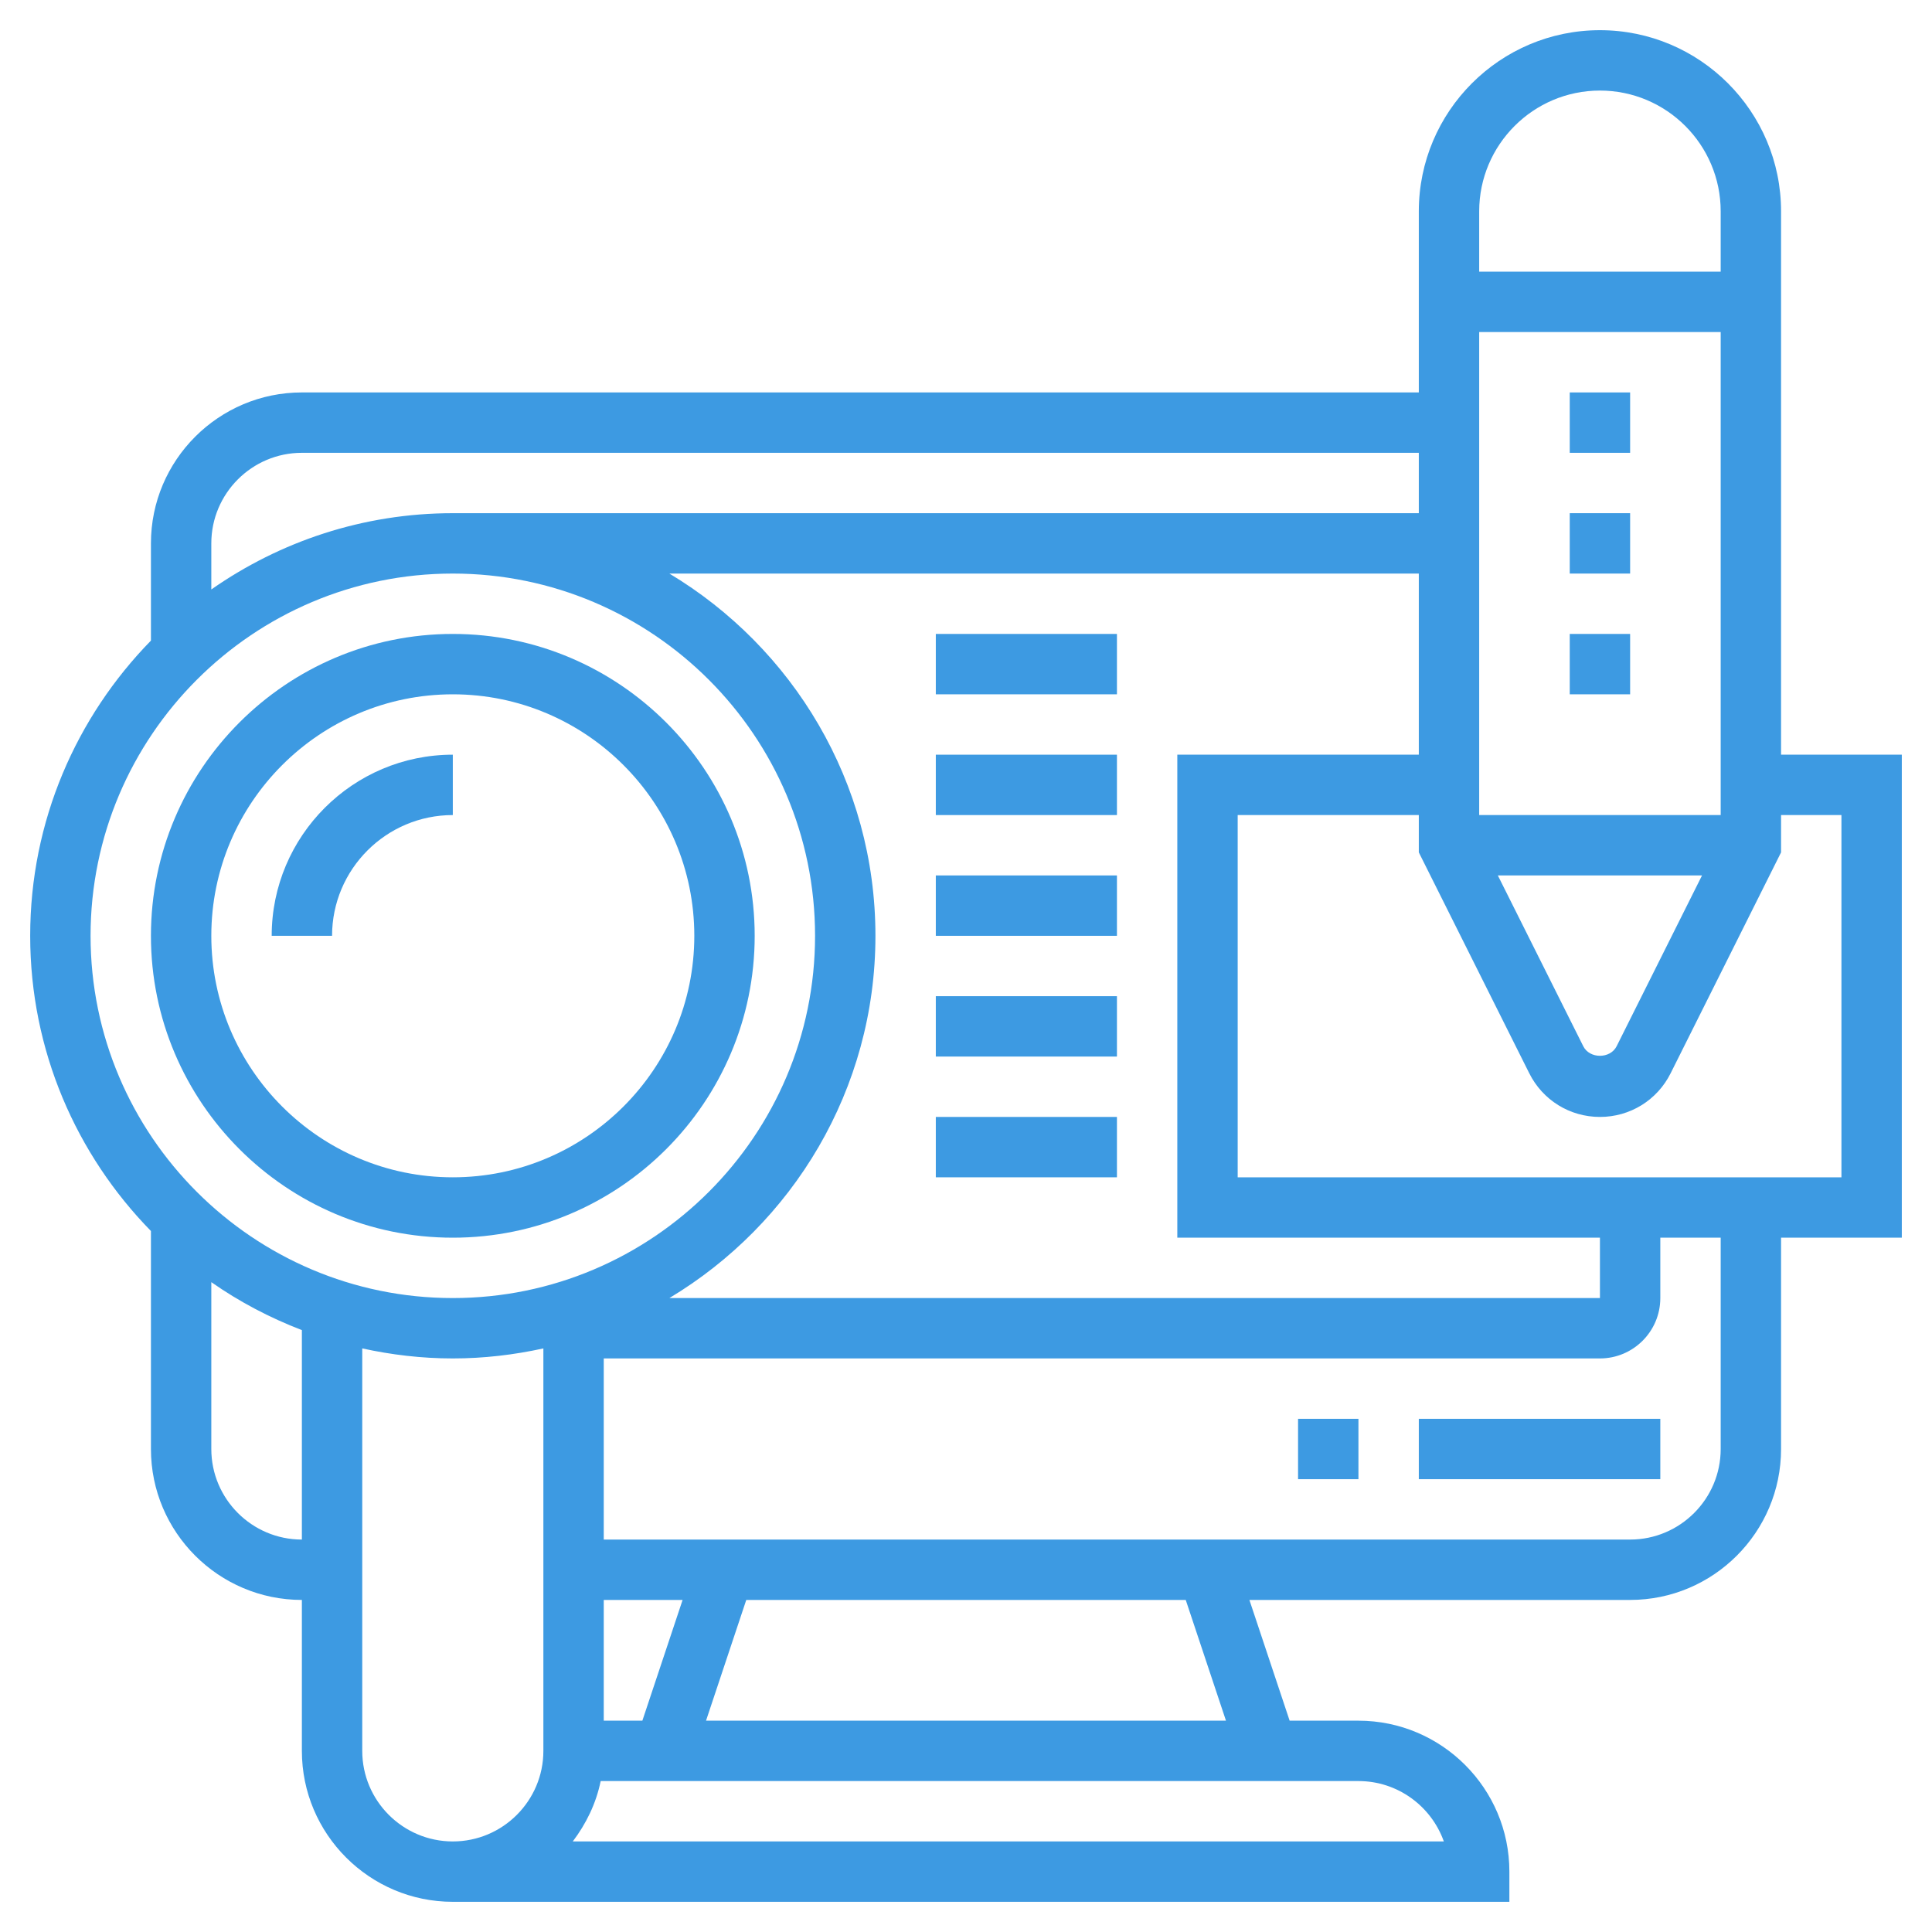 <?xml version="1.0"?>
<svg xmlns="http://www.w3.org/2000/svg" xmlns:xlink="http://www.w3.org/1999/xlink" xmlns:svgjs="http://svgjs.com/svgjs" version="1.1" width="512" height="512" x="0" y="0" viewBox="0 0 64 64" style="enable-background:new 0 0 512 512" xml:space="preserve"><g><g xmlns="http://www.w3.org/2000/svg"><path d="m47 47h8v2h-8z" fill="#3d9ae2" data-original="#000000" style=""/><path d="m43 47h2v2h-2z" fill="#3d9ae2" data-original="#000000" style=""/><path d="m63 25h-4v-18c0-3.309-2.691-6-6-6s-6 2.691-6 6v6h-37c-2.757 0-5 2.243-5 5v3.221c-2.47 2.525-4 5.975-4 9.779s1.53 7.254 4 9.779v7.221c0 2.757 2.243 5 5 5v5c0 2.757 2.243 5 5 5h35v-1c0-2.757-2.243-5-5-5h-2.279l-1.333-4h12.612c2.757 0 5-2.243 5-5v-7h4zm-10 16v2h-30.826c4.081-2.449 6.826-6.904 6.826-12s-2.745-9.551-6.826-12h24.826v6h-8v16zm-33 16v-4h2.612l-1.333 4zm29-30v-16h8v16zm7.382 2-2.829 5.658c-.211.422-.895.422-1.105 0l-2.83-5.658zm-3.382-26c2.206 0 4 1.794 4 4v2h-8v-2c0-2.206 1.794-4 4-4zm-43 12h37v2h-32c-2.974 0-5.73.939-8 2.527v-1.527c0-1.654 1.346-3 3-3zm5 4c6.617 0 12 5.383 12 12s-5.383 12-12 12-12-5.383-12-12 5.383-12 12-12zm-8 29v-5.527c.924.647 1.932 1.178 3 1.588v6.939c-1.654 0-3-1.346-3-3zm5 10v-13.332c.968.212 1.97.332 3 .332s2.032-.12 3-.332v13.332c0 1.654-1.346 3-3 3s-3-1.346-3-3zm35.829 3h-28.855c.442-.584.773-1.257.924-2h25.102c1.304 0 2.416.836 2.829 2zm-7.217-4h-17.224l1.333-4h14.558zm16.388-9c0 1.654-1.346 3-3 3h-34v-6h33c1.103 0 2-.897 2-2v-2h2zm4-9h-20v-12h6v1.236l3.658 7.316c.446.893 1.344 1.448 2.342 1.448s1.896-.555 2.342-1.447l3.658-7.317v-1.236h2z" fill="#3d9ae2" data-original="#000000" style=""/><path d="m52 21h2v2h-2z" fill="#3d9ae2" data-original="#000000" style=""/><path d="m52 13h2v2h-2z" fill="#3d9ae2" data-original="#000000" style=""/><path d="m52 17h2v2h-2z" fill="#3d9ae2" data-original="#000000" style=""/><path d="m15 41c5.514 0 10-4.486 10-10s-4.486-10-10-10-10 4.486-10 10 4.486 10 10 10zm0-18c4.411 0 8 3.589 8 8s-3.589 8-8 8-8-3.589-8-8 3.589-8 8-8z" fill="#3d9ae2" data-original="#000000" style=""/><path d="m15 27v-2c-3.309 0-6 2.691-6 6h2c0-2.206 1.794-4 4-4z" fill="#3d9ae2" data-original="#000000" style=""/><path d="m31 21h6v2h-6z" fill="#3d9ae2" data-original="#000000" style=""/><path d="m31 25h6v2h-6z" fill="#3d9ae2" data-original="#000000" style=""/><path d="m31 29h6v2h-6z" fill="#3d9ae2" data-original="#000000" style=""/><path d="m31 33h6v2h-6z" fill="#3d9ae2" data-original="#000000" style=""/><path d="m31 37h6v2h-6z" fill="#3d9ae2" data-original="#000000" style=""/></g></g></svg>

